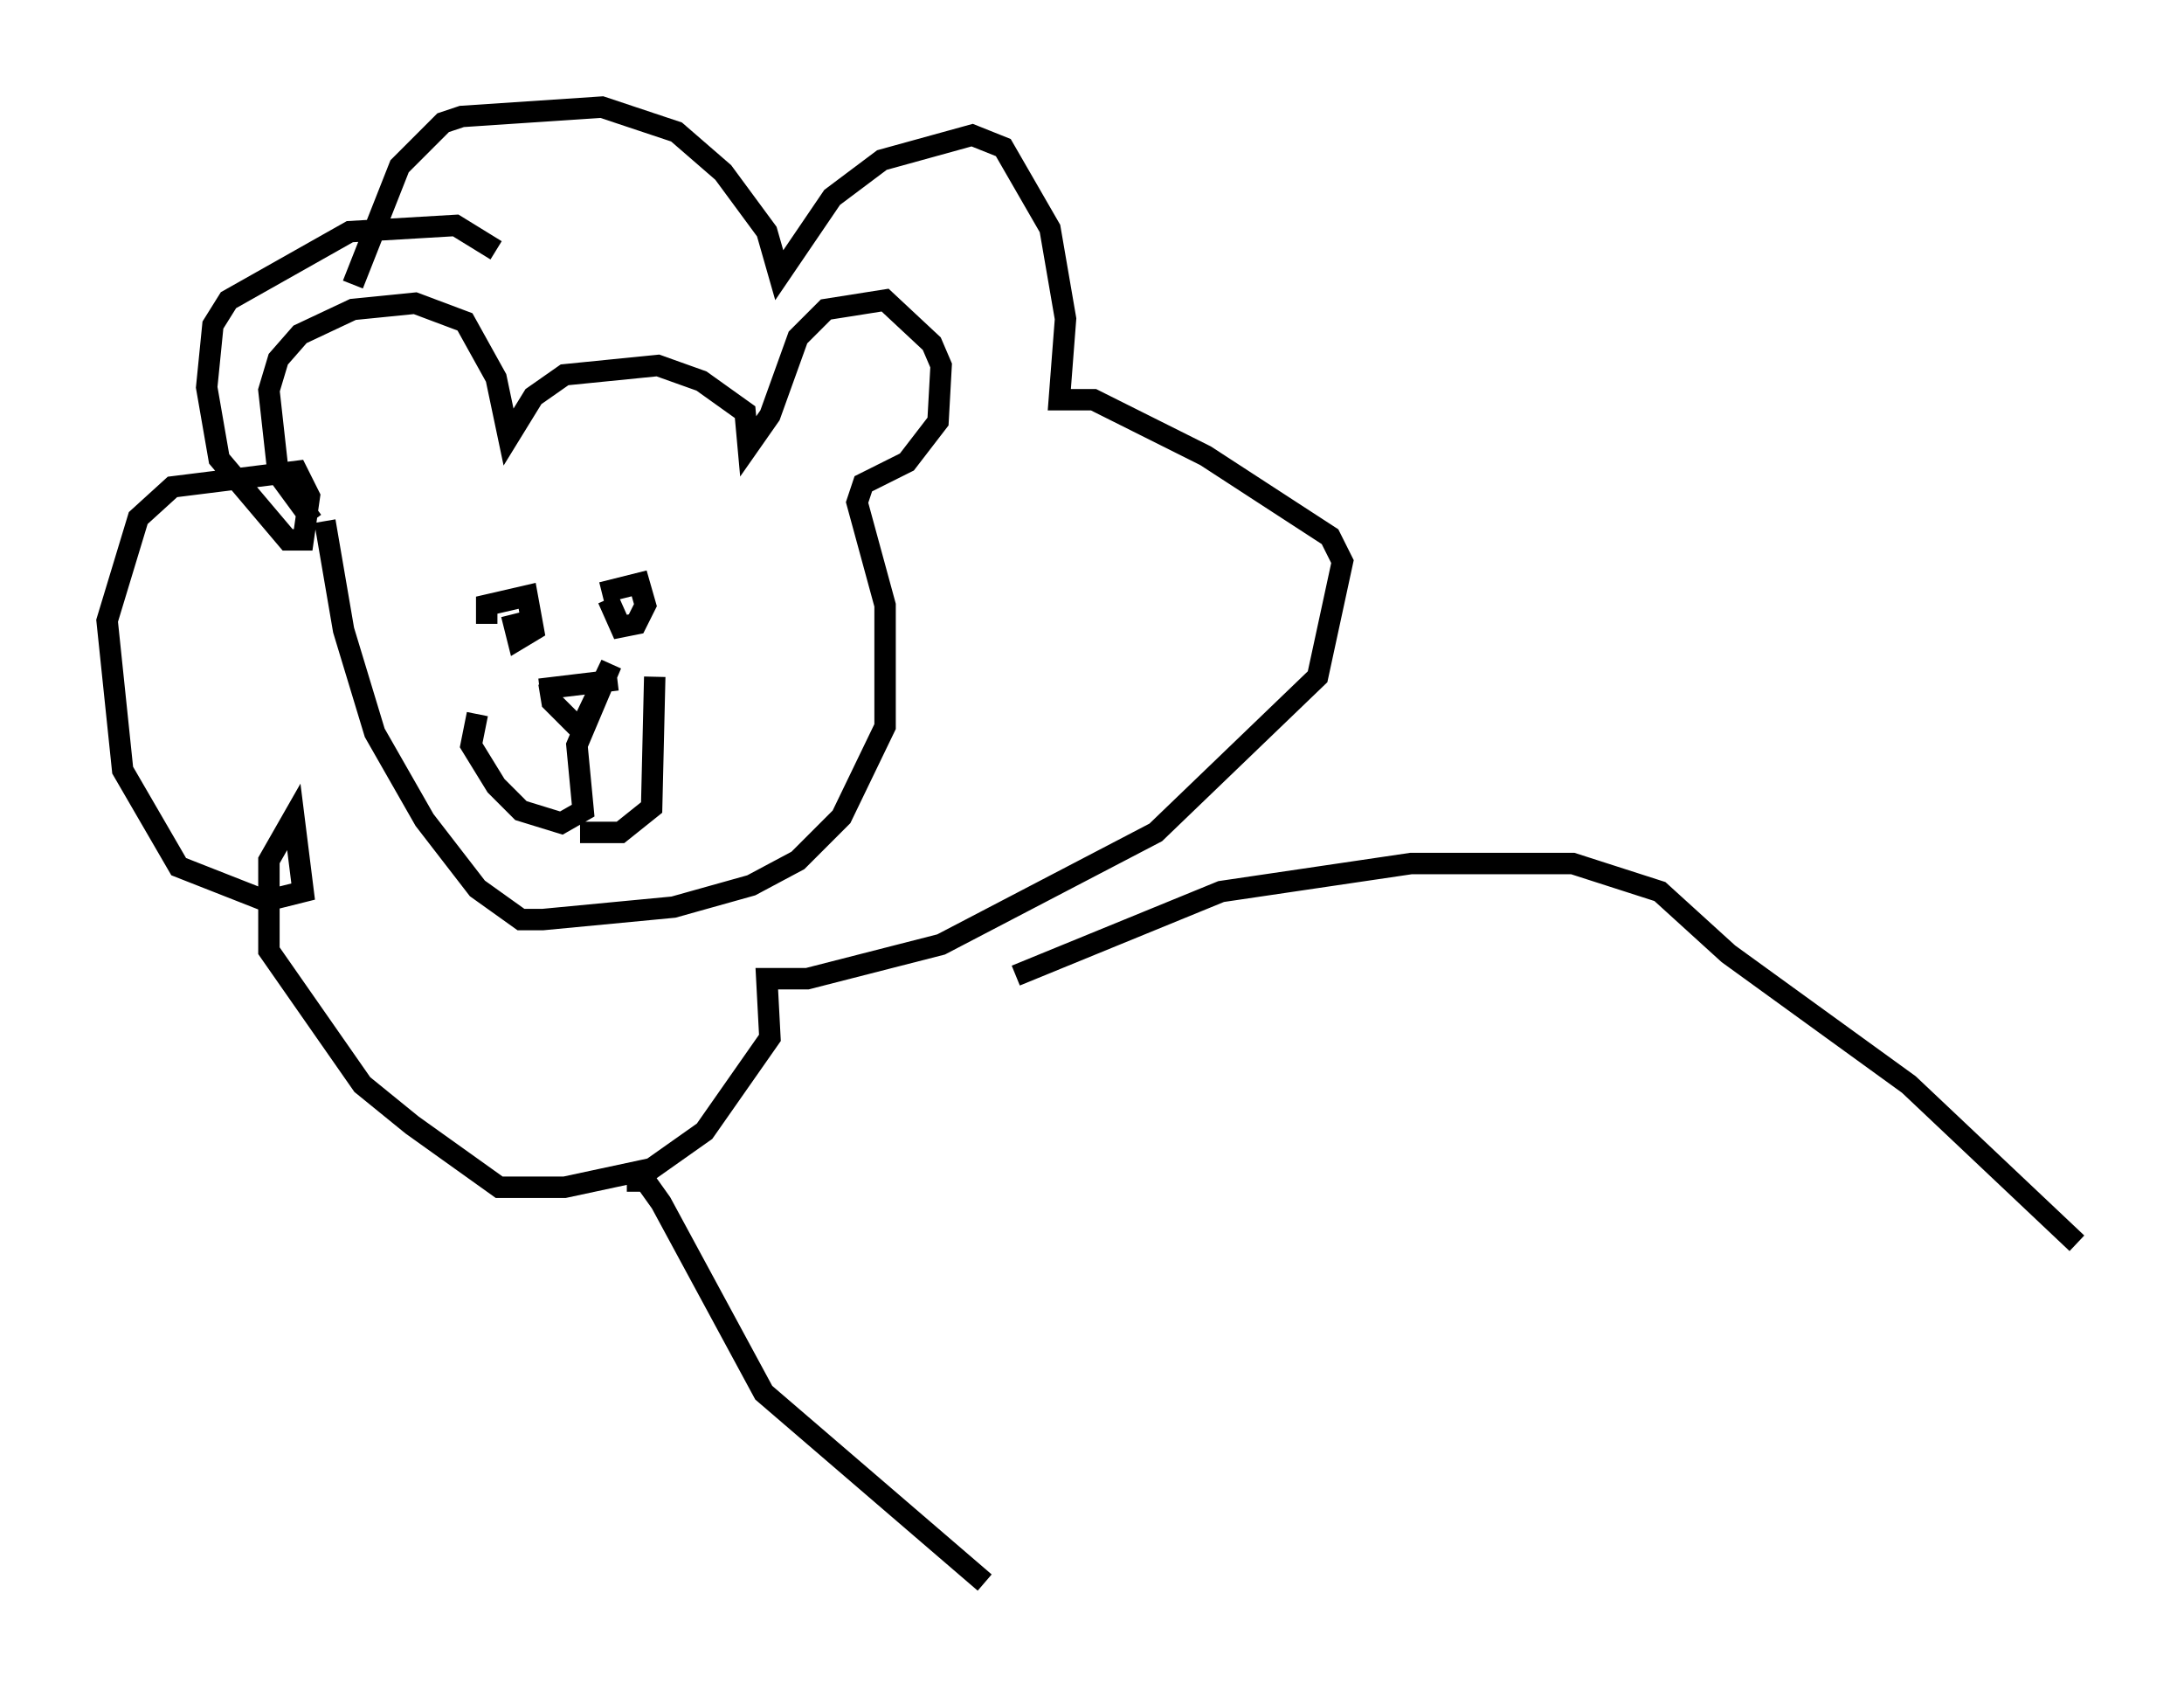 <?xml version="1.0" encoding="utf-8" ?>
<svg baseProfile="full" height="78.849" version="1.1" width="101.944" xmlns="http://www.w3.org/2000/svg" xmlns:ev="http://www.w3.org/2001/xml-events" xmlns:xlink="http://www.w3.org/1999/xlink"><defs /><rect fill="white" height="78.849" width="101.944" x="0" y="0" /><path d="M15.313, 24.318 m-0.726, 0.0 l-1.598, -2.179 -0.436, -3.922 l0.436, -1.453 1.017, -1.162 l2.469, -1.162 2.905, -0.291 l2.324, 0.872 1.453, 2.615 l0.581, 2.76 1.162, -1.888 l1.453, -1.017 4.358, -0.436 l2.034, 0.726 2.034, 1.453 l0.145, 1.598 1.017, -1.453 l1.307, -3.631 1.307, -1.307 l2.76, -0.436 2.179, 2.034 l0.436, 1.017 -0.145, 2.615 l-1.453, 1.888 -2.034, 1.017 l-0.291, 0.872 1.307, 4.793 l0.0, 5.665 -2.034, 4.212 l-2.034, 2.034 -2.179, 1.162 l-3.631, 1.017 -6.101, 0.581 l-1.017, 0.0 -2.034, -1.453 l-2.469, -3.196 -2.324, -4.067 l-1.453, -4.793 -0.872, -5.084 m7.553, 4.793 l0.0, -0.872 1.888, -0.436 l0.291, 1.598 -0.726, 0.436 l-0.291, -1.162 m4.212, -1.017 l1.743, -0.436 0.291, 1.017 l-0.436, 0.872 -0.726, 0.145 l-0.581, -1.307 m-3.196, 4.212 l3.631, -0.436 m-3.196, 0.145 l0.145, 0.872 1.307, 1.307 l1.453, -3.05 -1.598, 3.777 l0.291, 3.05 -1.017, 0.581 l-1.888, -0.581 -1.162, -1.162 l-1.162, -1.888 0.291, -1.453 m4.793, 5.52 l1.888, 0.0 1.453, -1.162 l0.145, -6.101 m-14.089, -18.302 l2.179, -5.52 2.034, -2.034 l0.872, -0.291 6.536, -0.436 l3.486, 1.162 2.179, 1.888 l2.034, 2.76 0.581, 2.034 l2.469, -3.631 2.324, -1.743 l4.212, -1.162 1.453, 0.581 l2.179, 3.777 0.726, 4.212 l-0.291, 3.777 1.598, 0.0 l5.229, 2.615 5.81, 3.777 l0.581, 1.162 -1.162, 5.374 l-7.553, 7.263 -10.022, 5.229 l-6.246, 1.598 -1.888, 0.0 l0.145, 2.76 -3.05, 4.358 l-2.469, 1.743 -4.067, 0.872 l-3.05, 0.0 -4.067, -2.905 l-2.324, -1.888 -4.358, -6.246 l0.0, -4.212 1.162, -2.034 l0.436, 3.486 -1.743, 0.436 l-4.067, -1.598 -2.615, -4.503 l-0.726, -6.972 1.453, -4.793 l1.598, -1.453 5.81, -0.726 l0.581, 1.162 -0.291, 2.034 l-0.726, 0.0 -3.196, -3.777 l-0.581, -3.341 0.291, -2.905 l0.726, -1.162 5.665, -3.196 l4.939, -0.291 1.888, 1.162 m24.257, 33.844 l9.587, -3.922 8.86, -1.307 l7.553, 0.0 4.067, 1.307 l3.196, 2.905 8.425, 6.101 l7.844, 7.408 m-67.687, -2.905 l0.872, 0.0 0.726, 1.017 l4.793, 8.86 10.313, 8.86 " fill="none" stroke="black" stroke-width="1" /></svg>